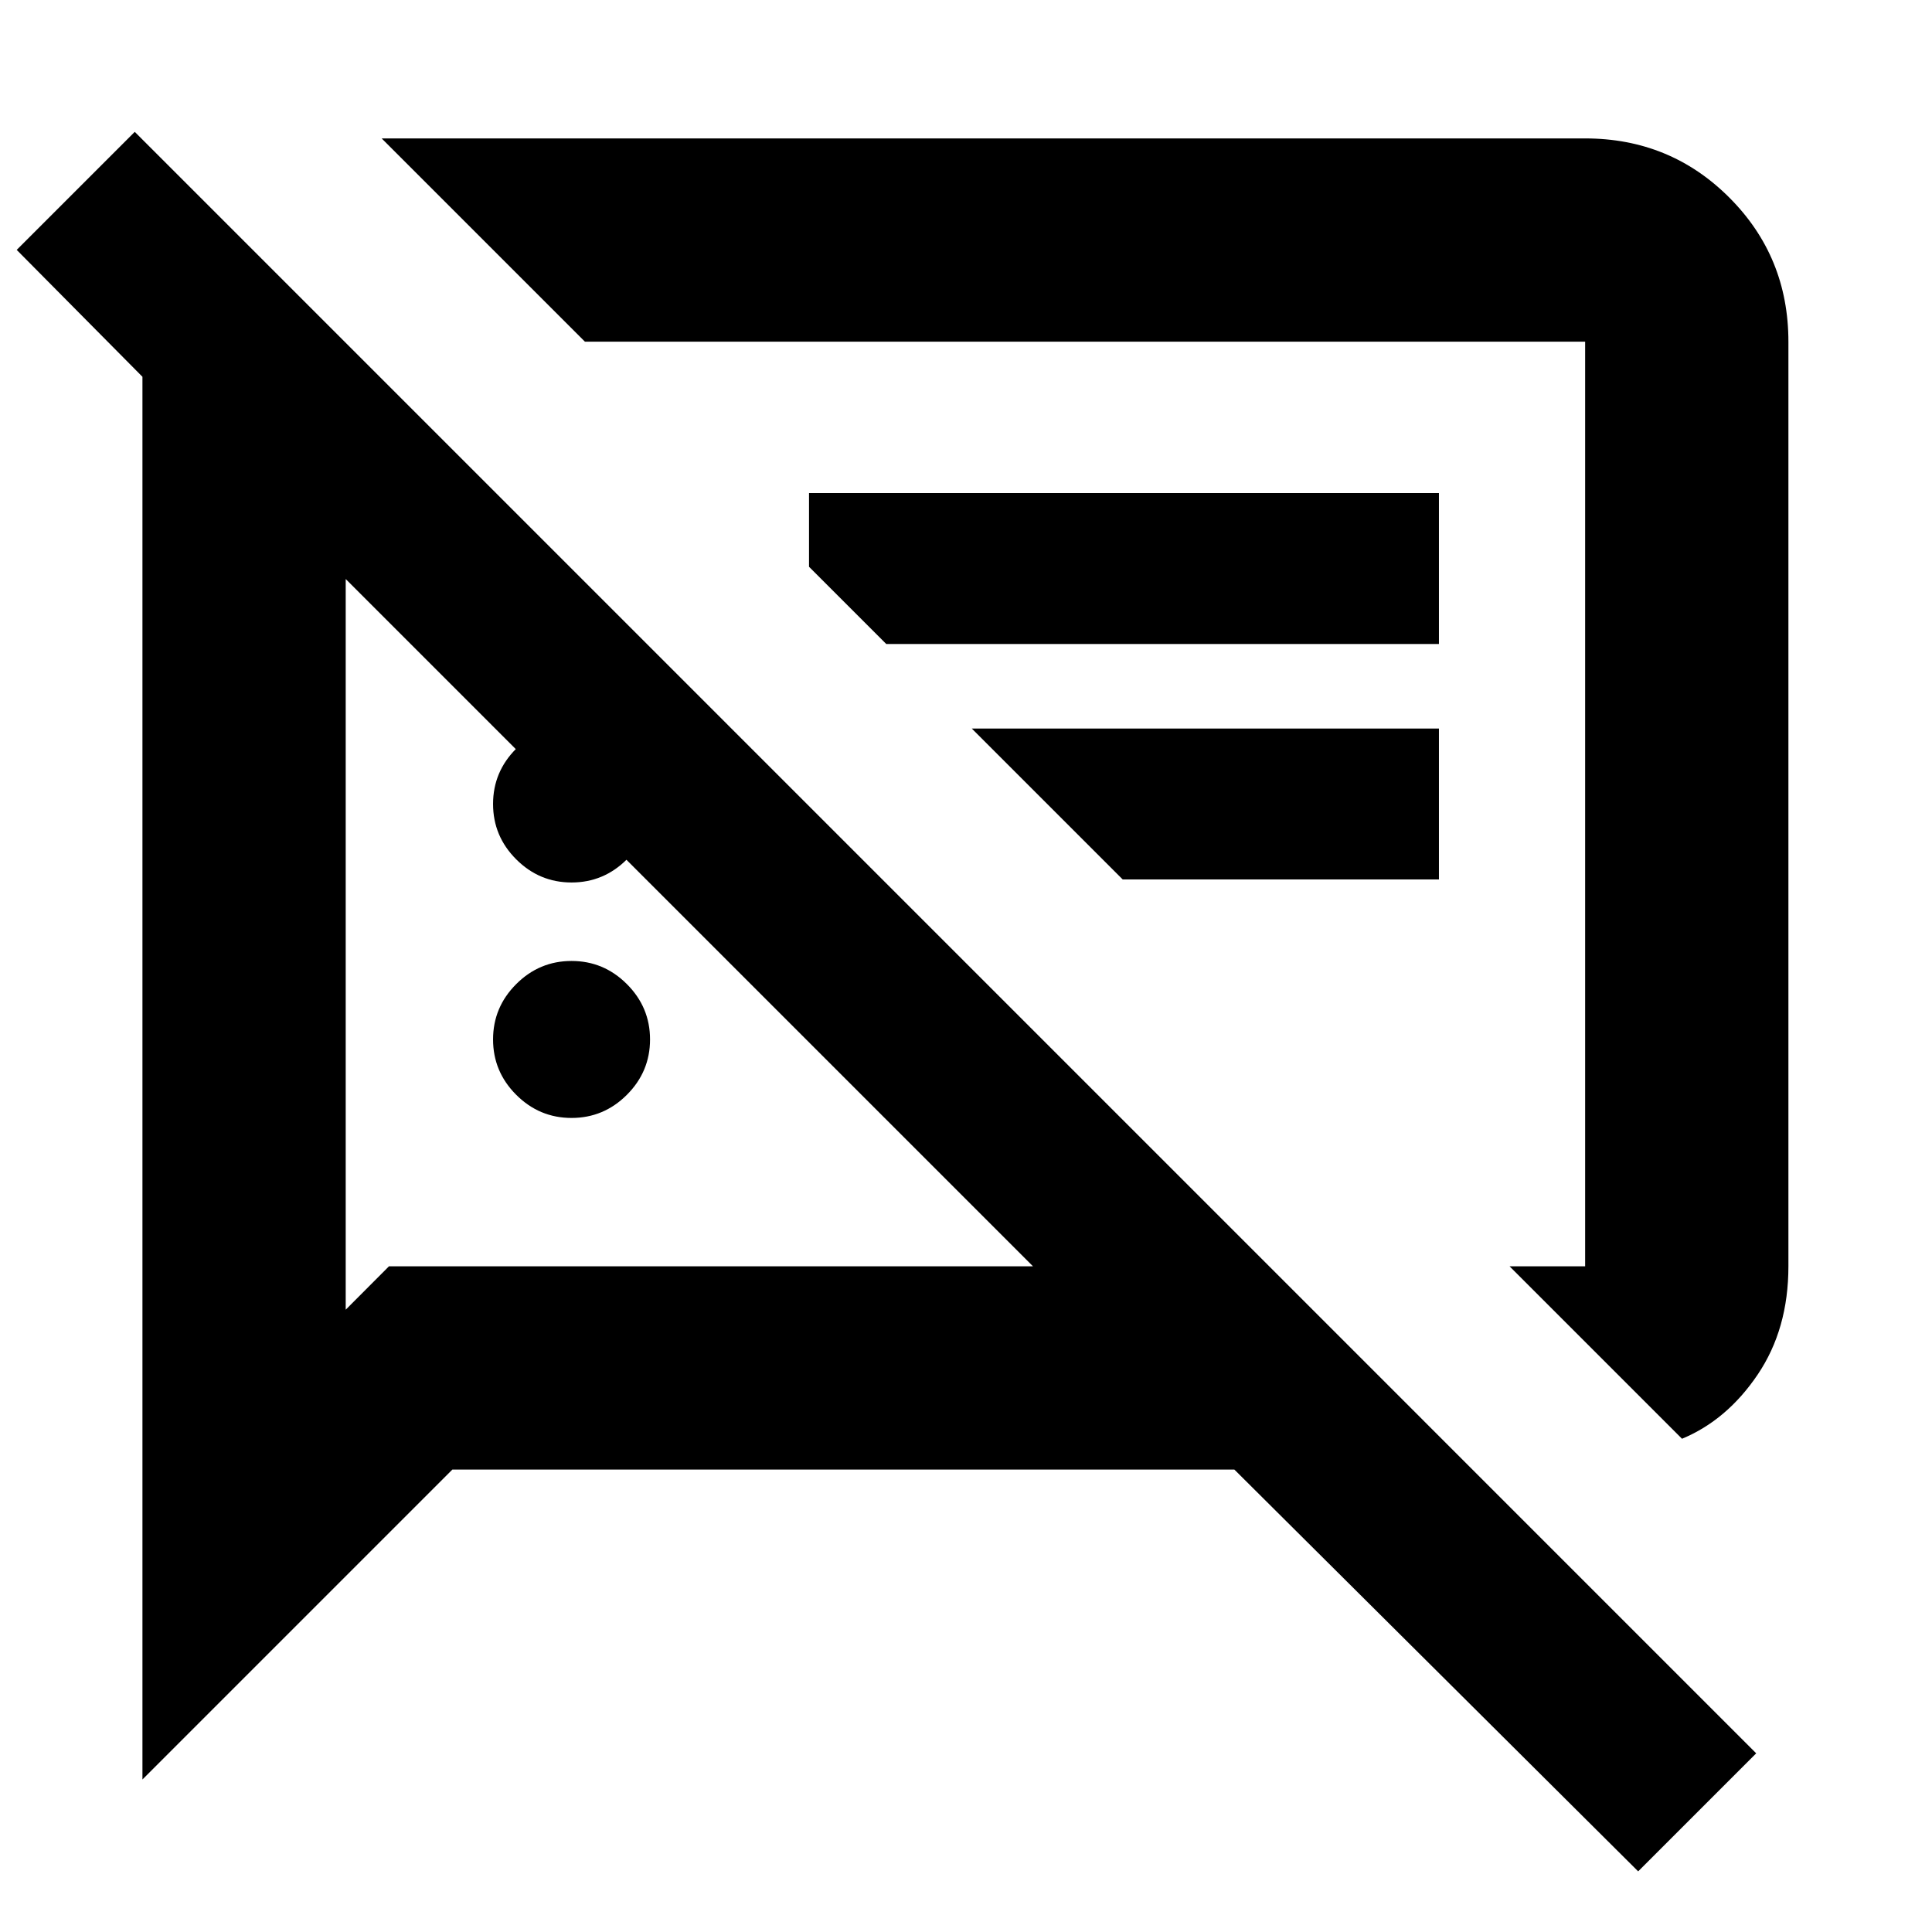 <svg xmlns="http://www.w3.org/2000/svg" height="24" viewBox="0 -960 960 960" width="24"><path d="M284-404.5q-16 0-27.5-11.5T245-443.5q0-16 11.5-27.5t27.5-11.5q16 0 27.5 11.5t11.5 27.5q0 16-11.5 27.5T284-404.5Zm551.78 159.41-85.69-85.69h37.56v-459.44h-497l-101-101h598q42.24 0 71.62 29.38 29.38 29.38 29.38 71.62v459.44q0 31.21-15.28 53.82t-37.59 31.87ZM557.87-523l-75-75H715v75H557.87ZM814-30.13 613.35-229.78H224.78l-154 154v-697L8.3-835.83l58.66-58.65 805.69 805.7L814-30.13ZM342.78-501.78Zm177.59-58.72ZM284-521.5q-16 0-27.5-11.5T245-560.5q0-16 11.5-27.5t27.5-11.5q16 0 27.5 11.5t11.5 27.5q0 16-11.5 27.5T284-521.5ZM440.37-640 402-678.37V-715h313v75H440.37Zm-268.59-32.28v363.06l21.5-21.56h320l-341.5-341.5Z"/></svg>